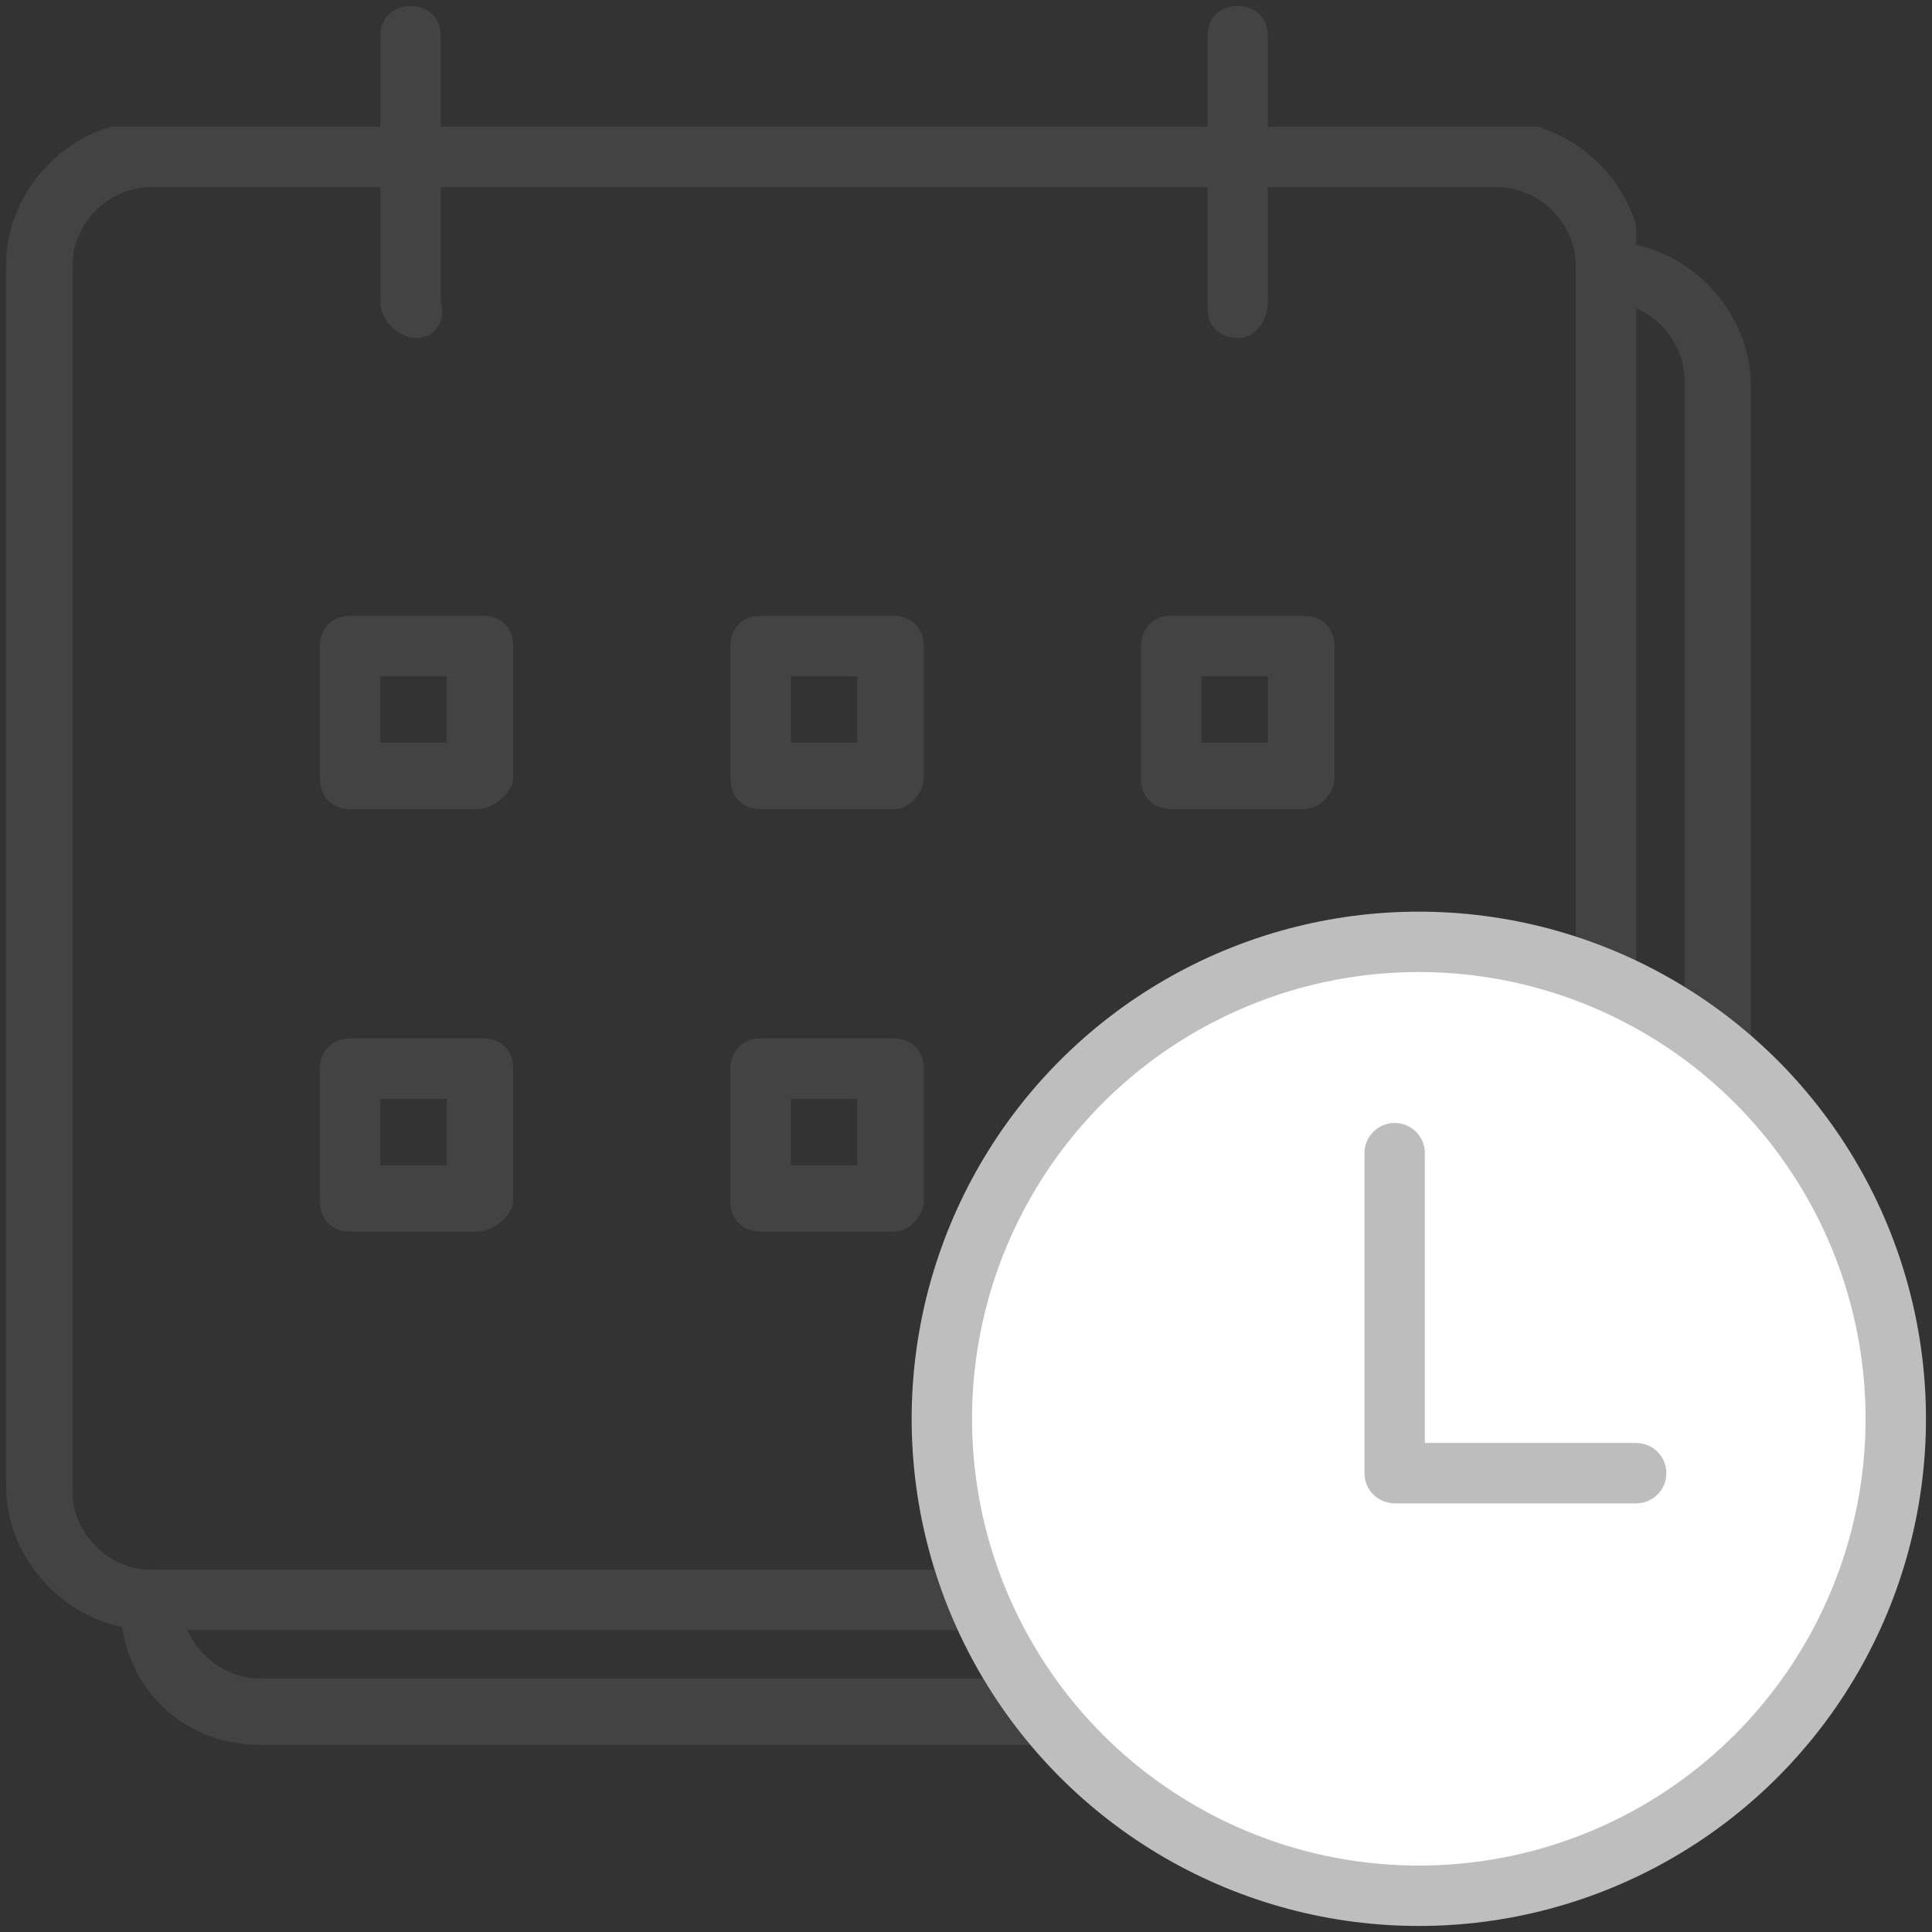 <?xml version="1.0" encoding="utf-8"?>
<!-- Generator: Adobe Illustrator 20.0.0, SVG Export Plug-In . SVG Version: 6.00 Build 0)  -->
<svg version="1.1" id="Layer_1" xmlns="http://www.w3.org/2000/svg" xmlns:xlink="http://www.w3.org/1999/xlink" x="0px" y="0px"
	 viewBox="0 0 32 32" style="enable-background:new 0 0 32 32;" xml:space="preserve">
<rect x="0" y="0" width="32" height="32" fill="#333333" stroke="none"/>
<style type="text/css">
	.st0{opacity:0.4;clip-path:url(#SVGID_2_);enable-background:new    ;}
	.st1{clip-path:url(#SVGID_4_);}
	.st2{clip-path:url(#SVGID_6_);}
	.st3{clip-path:url(#SVGID_8_);enable-background:new    ;}
	.st4{clip-path:url(#SVGID_10_);}
	.st5{clip-path:url(#SVGID_12_);}
	.st6{clip-path:url(#SVGID_14_);fill:#5B5B5B;}
	.st7{clip-path:url(#SVGID_16_);}
	.st8{clip-path:url(#SVGID_18_);fill:#5B5B5B;}
	.st9{clip-path:url(#SVGID_20_);}
	.st10{clip-path:url(#SVGID_22_);enable-background:new    ;}
	.st11{clip-path:url(#SVGID_24_);}
	.st12{clip-path:url(#SVGID_26_);}
	.st13{clip-path:url(#SVGID_28_);fill:#5B5B5B;}
	.st14{clip-path:url(#SVGID_30_);}
	.st15{clip-path:url(#SVGID_32_);fill:#5B5B5B;}
	.st16{clip-path:url(#SVGID_34_);}
	.st17{clip-path:url(#SVGID_36_);fill:#5B5B5B;}
	.st18{clip-path:url(#SVGID_38_);}
	.st19{clip-path:url(#SVGID_40_);fill:#5B5B5B;}
	.st20{clip-path:url(#SVGID_42_);}
	.st21{clip-path:url(#SVGID_44_);fill:#5B5B5B;}
	.st22{clip-path:url(#SVGID_46_);}
	.st23{clip-path:url(#SVGID_48_);fill:#5B5B5B;}
	.st24{clip-path:url(#SVGID_50_);}
	.st25{clip-path:url(#SVGID_52_);fill:#5B5B5B;}
	.st26{clip-path:url(#SVGID_54_);}
	.st27{clip-path:url(#SVGID_56_);fill:#5B5B5B;}
	.st28{clip-path:url(#SVGID_58_);}
	.st29{clip-path:url(#SVGID_60_);}
	.st30{clip-path:url(#SVGID_62_);fill:#FFFFFF;}
	.st31{clip-path:url(#SVGID_64_);}
	.st32{clip-path:url(#SVGID_66_);fill:none;stroke:#BEBEBE;stroke-width:2;stroke-miterlimit:10;}
	
		.st33{opacity:0.4;clip-path:url(#SVGID_68_);fill:none;stroke:#5B5B5B;stroke-linecap:round;stroke-linejoin:round;stroke-miterlimit:10;}
</style>
<g>
	<defs>
		<rect id="SVGID_1_" x="0.1" y="0.1" width="32" height="32"/>
	</defs>
	<clipPath id="SVGID_2_">
		<use xlink:href="#SVGID_1_"  style="overflow:visible;"/>
	</clipPath>
	<g class="st0">
		<g>
			<defs>
				<rect id="SVGID_3_" x="0.1" y="0.1" width="29" height="29"/>
			</defs>
			<clipPath id="SVGID_4_">
				<use xlink:href="#SVGID_3_"  style="overflow:visible;"/>
			</clipPath>
			<g class="st1">
				<defs>
					<rect id="SVGID_5_" x="0.1" y="2.1" width="27" height="25"/>
				</defs>
				<clipPath id="SVGID_6_">
					<use xlink:href="#SVGID_5_"  style="overflow:visible;"/>
				</clipPath>
				<g class="st2">
					<defs>
						<rect id="SVGID_7_" x="0.1" y="0.1" width="30" height="30"/>
					</defs>
					<clipPath id="SVGID_8_">
						<use xlink:href="#SVGID_7_"  style="overflow:visible;"/>
					</clipPath>
					<g class="st3">
						<g>
							<defs>
								<rect id="SVGID_9_" x="0.1" y="1.1" width="27" height="26"/>
							</defs>
							<clipPath id="SVGID_10_">
								<use xlink:href="#SVGID_9_"  style="overflow:visible;"/>
							</clipPath>
							<g class="st4">
								<defs>
									<path id="SVGID_11_" d="M24.7,27H2.5c-1.3,0-2.4-1.1-2.4-2.4V4.4c0-1.3,1.1-2.4,2.4-2.4h22.3c1.3,0,2.4,1.1,2.4,2.4v20.3
										C27.1,26,26,27,24.7,27z M2.5,3.1c-0.7,0-1.3,0.6-1.3,1.3v20.3c0,0.7,0.6,1.3,1.3,1.3h22.3c0.7,0,1.3-0.6,1.3-1.3V4.4
										c0-0.7-0.6-1.3-1.3-1.3H2.5z"/>
								</defs>
								<clipPath id="SVGID_12_">
									<use xlink:href="#SVGID_11_"  style="overflow:visible;"/>
								</clipPath>
								<g class="st5">
									<defs>
										<rect id="SVGID_13_" x="0.1" y="1.1" width="27" height="26"/>
									</defs>
									<clipPath id="SVGID_14_">
										<use xlink:href="#SVGID_13_"  style="overflow:visible;"/>
									</clipPath>
									<rect x="-4.9" y="-2.9" class="st6" width="37" height="35"/>
								</g>
							</g>
						</g>
					</g>
				</g>
			</g>
			<g class="st1">
				<defs>
					<path id="SVGID_15_" d="M26.6,28.9H4.3C3,28.9,2,27.9,2,26.6C2,26.3,2.2,26,2.5,26c0.3,0,0.5,0.2,0.5,0.5
						c0,0.7,0.6,1.3,1.3,1.3h22.3c0.7,0,1.3-0.6,1.3-1.3V6.3c0-0.7-0.6-1.3-1.3-1.3c-0.3,0-0.5-0.2-0.5-0.5c0-0.3,0.2-0.5,0.5-0.5
						c1.3,0,2.4,1.1,2.4,2.4v20.3C28.9,27.9,27.9,28.9,26.6,28.9"/>
				</defs>
				<clipPath id="SVGID_16_">
					<use xlink:href="#SVGID_15_"  style="overflow:visible;"/>
				</clipPath>
				<g class="st7">
					<defs>
						<rect id="SVGID_17_" x="0.1" y="0.1" width="30" height="30"/>
					</defs>
					<clipPath id="SVGID_18_">
						<use xlink:href="#SVGID_17_"  style="overflow:visible;"/>
					</clipPath>
					<rect x="-3" y="-1.1" class="st8" width="37" height="35"/>
				</g>
			</g>
			<g class="st1">
				<defs>
					<rect id="SVGID_19_" x="0.1" y="0.1" width="28.8" height="28.8"/>
				</defs>
				<clipPath id="SVGID_20_">
					<use xlink:href="#SVGID_19_"  style="overflow:visible;"/>
				</clipPath>
				<g class="st9">
					<defs>
						<rect id="SVGID_21_" x="0.1" y="0.1" width="30" height="30"/>
					</defs>
					<clipPath id="SVGID_22_">
						<use xlink:href="#SVGID_21_"  style="overflow:visible;"/>
					</clipPath>
					<g class="st10">
						<g>
							<defs>
								<rect id="SVGID_23_" x="5.1" y="0.1" width="17" height="21"/>
							</defs>
							<clipPath id="SVGID_24_">
								<use xlink:href="#SVGID_23_"  style="overflow:visible;"/>
							</clipPath>
							<g class="st11">
								<defs>
									<path id="SVGID_25_" d="M7.9,13.4H5.8c-0.3,0-0.5-0.2-0.5-0.5v-2.2c0-0.3,0.2-0.5,0.5-0.5h2.2c0.3,0,0.5,0.2,0.5,0.5v2.2
										C8.5,13.1,8.2,13.4,7.9,13.4z M6.3,12.3h1.1v-1.1H6.3V12.3z"/>
								</defs>
								<clipPath id="SVGID_26_">
									<use xlink:href="#SVGID_25_"  style="overflow:visible;"/>
								</clipPath>
								<g class="st12">
									<defs>
										<rect id="SVGID_27_" x="0.1" y="0.1" width="29" height="29"/>
									</defs>
									<clipPath id="SVGID_28_">
										<use xlink:href="#SVGID_27_"  style="overflow:visible;"/>
									</clipPath>
									<rect x="0.2" y="5.1" class="st13" width="13.2" height="13.2"/>
								</g>
							</g>
							<g class="st11">
								<defs>
									<path id="SVGID_29_" d="M14.8,13.4h-2.2c-0.3,0-0.5-0.2-0.5-0.5v-2.2c0-0.3,0.2-0.5,0.5-0.5h2.2c0.3,0,0.5,0.2,0.5,0.5v2.2
										C15.3,13.1,15.1,13.4,14.8,13.4z M13.1,12.3h1.1v-1.1h-1.1V12.3z"/>
								</defs>
								<clipPath id="SVGID_30_">
									<use xlink:href="#SVGID_29_"  style="overflow:visible;"/>
								</clipPath>
								<g class="st14">
									<defs>
										<rect id="SVGID_31_" x="0.1" y="0.1" width="29" height="29"/>
									</defs>
									<clipPath id="SVGID_32_">
										<use xlink:href="#SVGID_31_"  style="overflow:visible;"/>
									</clipPath>
									<rect x="7.1" y="5.1" class="st15" width="13.2" height="13.2"/>
								</g>
							</g>
							<g class="st11">
								<defs>
									<path id="SVGID_33_" d="M21.6,13.4h-2.2c-0.3,0-0.5-0.2-0.5-0.5v-2.2c0-0.3,0.2-0.5,0.5-0.5h2.2c0.3,0,0.5,0.2,0.5,0.5v2.2
										C22.1,13.1,21.9,13.4,21.6,13.4z M19.9,12.3H21v-1.1h-1.1V12.3z"/>
								</defs>
								<clipPath id="SVGID_34_">
									<use xlink:href="#SVGID_33_"  style="overflow:visible;"/>
								</clipPath>
								<g class="st16">
									<defs>
										<rect id="SVGID_35_" x="0.1" y="0.1" width="29" height="29"/>
									</defs>
									<clipPath id="SVGID_36_">
										<use xlink:href="#SVGID_35_"  style="overflow:visible;"/>
									</clipPath>
									<rect x="13.9" y="5.1" class="st17" width="13.2" height="13.2"/>
								</g>
							</g>
							<g class="st11">
								<defs>
									<path id="SVGID_37_" d="M7.9,20.4H5.8c-0.3,0-0.5-0.2-0.5-0.5v-2.2c0-0.3,0.2-0.5,0.5-0.5h2.2c0.3,0,0.5,0.2,0.5,0.5v2.2
										C8.5,20.1,8.2,20.4,7.9,20.4z M6.3,19.3h1.1v-1.1H6.3V19.3z"/>
								</defs>
								<clipPath id="SVGID_38_">
									<use xlink:href="#SVGID_37_"  style="overflow:visible;"/>
								</clipPath>
								<g class="st18">
									<defs>
										<rect id="SVGID_39_" x="0.1" y="0.1" width="29" height="29"/>
									</defs>
									<clipPath id="SVGID_40_">
										<use xlink:href="#SVGID_39_"  style="overflow:visible;"/>
									</clipPath>
									<rect x="0.2" y="12.1" class="st19" width="13.2" height="13.2"/>
								</g>
							</g>
							<g class="st11">
								<defs>
									<path id="SVGID_41_" d="M14.8,20.4h-2.2c-0.3,0-0.5-0.2-0.5-0.5v-2.2c0-0.3,0.2-0.5,0.5-0.5h2.2c0.3,0,0.5,0.2,0.5,0.5v2.2
										C15.3,20.1,15.1,20.4,14.8,20.4z M13.1,19.3h1.1v-1.1h-1.1V19.3z"/>
								</defs>
								<clipPath id="SVGID_42_">
									<use xlink:href="#SVGID_41_"  style="overflow:visible;"/>
								</clipPath>
								<g class="st20">
									<defs>
										<rect id="SVGID_43_" x="0.1" y="0.1" width="29" height="29"/>
									</defs>
									<clipPath id="SVGID_44_">
										<use xlink:href="#SVGID_43_"  style="overflow:visible;"/>
									</clipPath>
									<rect x="7.1" y="12.1" class="st21" width="13.2" height="13.2"/>
								</g>
							</g>
							<g class="st11">
								<defs>
									<path id="SVGID_45_" d="M21.6,20.4h-2.2c-0.3,0-0.5-0.2-0.5-0.5v-2.2c0-0.3,0.2-0.5,0.5-0.5h2.2c0.3,0,0.5,0.2,0.5,0.5v2.2
										C22.1,20.1,21.9,20.4,21.6,20.4z M19.9,19.3H21v-1.1h-1.1V19.3z"/>
								</defs>
								<clipPath id="SVGID_46_">
									<use xlink:href="#SVGID_45_"  style="overflow:visible;"/>
								</clipPath>
								<g class="st22">
									<defs>
										<rect id="SVGID_47_" x="0.1" y="0.1" width="29" height="29"/>
									</defs>
									<clipPath id="SVGID_48_">
										<use xlink:href="#SVGID_47_"  style="overflow:visible;"/>
									</clipPath>
									<rect x="13.9" y="12.1" class="st23" width="13.2" height="13.2"/>
								</g>
							</g>
							<g class="st11">
								<defs>
									<path id="SVGID_49_" d="M6.9,5.6C6.6,5.6,6.3,5.3,6.3,5V0.6c0-0.3,0.2-0.5,0.5-0.5c0.3,0,0.5,0.2,0.5,0.5V5
										C7.4,5.3,7.2,5.6,6.9,5.6"/>
								</defs>
								<clipPath id="SVGID_50_">
									<use xlink:href="#SVGID_49_"  style="overflow:visible;"/>
								</clipPath>
								<g class="st24">
									<defs>
										<rect id="SVGID_51_" x="0.1" y="0.1" width="29" height="29"/>
									</defs>
									<clipPath id="SVGID_52_">
										<use xlink:href="#SVGID_51_"  style="overflow:visible;"/>
									</clipPath>
									<rect x="1.3" y="-4.9" class="st25" width="11.1" height="15.5"/>
								</g>
							</g>
							<g class="st11">
								<defs>
									<path id="SVGID_53_" d="M20.5,5.6c-0.3,0-0.5-0.2-0.5-0.5V0.6c0-0.3,0.2-0.5,0.5-0.5S21,0.3,21,0.6V5
										C21,5.3,20.8,5.6,20.5,5.6"/>
								</defs>
								<clipPath id="SVGID_54_">
									<use xlink:href="#SVGID_53_"  style="overflow:visible;"/>
								</clipPath>
								<g class="st26">
									<defs>
										<rect id="SVGID_55_" x="0.1" y="0.1" width="29" height="29"/>
									</defs>
									<clipPath id="SVGID_56_">
										<use xlink:href="#SVGID_55_"  style="overflow:visible;"/>
									</clipPath>
									<rect x="14.9" y="-4.9" class="st27" width="11.1" height="15.5"/>
								</g>
							</g>
						</g>
					</g>
				</g>
			</g>
		</g>
	</g>
</g>
<g>
	<defs>
		<path id="SVGID_57_" d="M23.5,31.4c-4.4,0-7.9-3.5-7.9-7.9s3.5-7.9,7.9-7.9c4.4,0,7.9,3.5,7.9,7.9S27.9,31.4,23.5,31.4z
			 M23.5,32.4c4.9,0,8.9-4,8.9-8.9s-4-8.9-8.9-8.9s-8.9,4-8.9,8.9S18.6,32.4,23.5,32.4z M-5.4-5.4h57.8v57.8H-5.4V-5.4z"/>
	</defs>
	<clipPath id="SVGID_58_">
		<use xlink:href="#SVGID_57_"  style="overflow:visible;"/>
	</clipPath>
	<g class="st28">
		<defs>
			<circle id="SVGID_59_" cx="23.5" cy="23.5" r="8.4"/>
		</defs>
		<clipPath id="SVGID_60_">
			<use xlink:href="#SVGID_59_"  style="overflow:visible;"/>
		</clipPath>
		<g class="st29">
			<defs>
				<rect id="SVGID_61_" x="0.1" y="0.1" width="32" height="32"/>
			</defs>
			<clipPath id="SVGID_62_">
				<use xlink:href="#SVGID_61_"  style="overflow:visible;"/>
			</clipPath>
			<circle class="st30" cx="23.5" cy="23.5" r="8.4"/>
		</g>
	</g>
</g>
<g>
	<defs>
		<circle id="SVGID_63_" cx="23.5" cy="23.5" r="8.4"/>
	</defs>
	<clipPath id="SVGID_64_">
		<use xlink:href="#SVGID_63_"  style="overflow:visible;"/>
	</clipPath>
	<g class="st31">
		<defs>
			<rect id="SVGID_65_" x="0.1" y="0.1" width="32" height="32"/>
		</defs>
		<clipPath id="SVGID_66_">
			<use xlink:href="#SVGID_65_"  style="overflow:visible;"/>
		</clipPath>
		<circle class="st32" cx="23.5" cy="23.5" r="8.4"/>
	</g>
</g>
<g>
	<defs>
		<rect id="SVGID_67_" x="0.1" y="0.1" width="32" height="32"/>
	</defs>
	<clipPath id="SVGID_68_">
		<use xlink:href="#SVGID_67_"  style="overflow:visible;"/>
	</clipPath>
	<polyline class="st33" points="23.1,19.1 23.1,24.4 27.1,24.4 	"/>
</g>
</svg>
